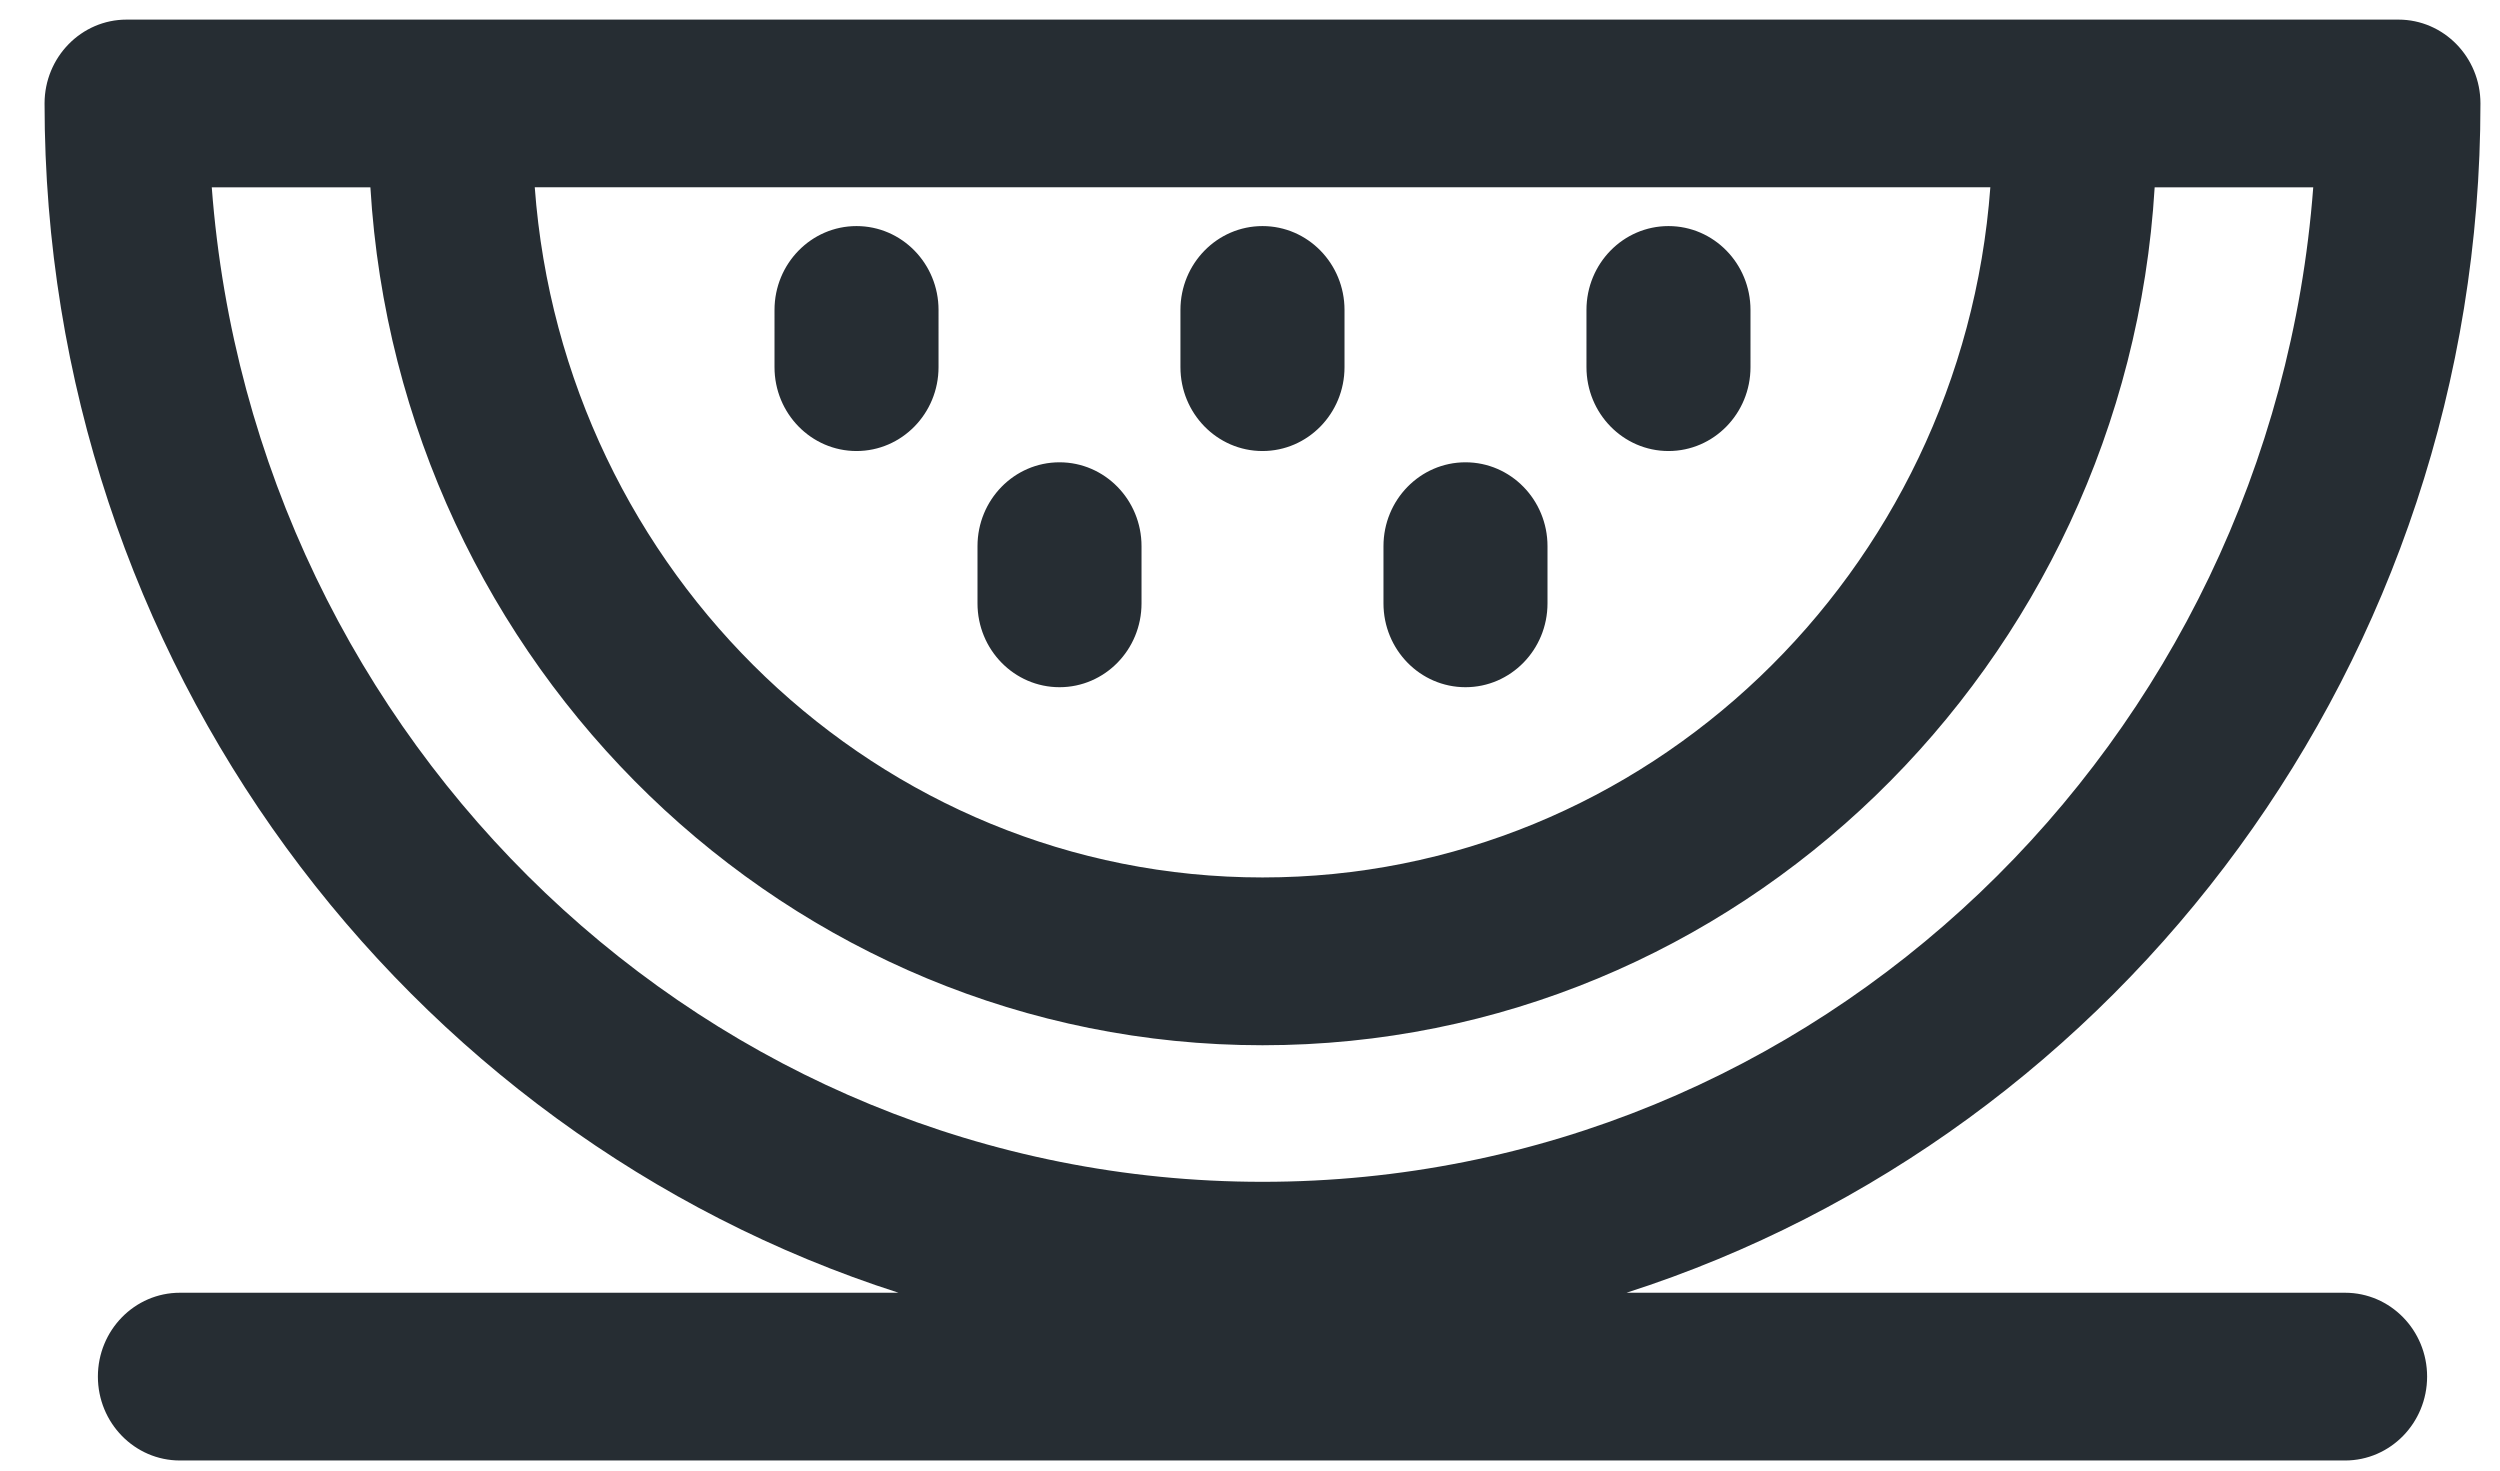 <svg width="51" height="30" viewBox="0 0 51 30" fill="none" xmlns="http://www.w3.org/2000/svg"><path fill-rule="evenodd" clip-rule="evenodd" d="M33.18 26.372h14.66c.924 0 1.673.766 1.673 1.71 0 .945-.75 1.712-1.673 1.712H3.67c-.924 0-1.673-.767-1.673-1.712 0-.944.749-1.71 1.673-1.71h14.659C8.245 23.132.909 13.481.909 2.11.91 1.165 1.66.4 2.582.4h46.346c.923 0 1.673.765 1.673 1.71 0 11.372-7.336 21.023-17.42 24.262zM25.756 17.9c7.83 0 14.268-6.216 14.847-14.08H10.909c.58 7.864 7.017 14.08 14.846 14.08zM4.32 3.821h3.236c.585 9.752 8.523 17.502 18.199 17.502 9.675 0 17.613-7.75 18.2-17.501h3.235c-.857 11.333-10.143 20.287-21.435 20.287-11.292 0-20.579-8.954-21.435-20.287zM19.146 7.49c0 .945-.75 1.711-1.673 1.711-.924 0-1.673-.766-1.673-1.711V6.323c0-.945.75-1.711 1.673-1.711.924 0 1.673.766 1.673 1.711V7.49zm8.282 0c0 .945-.75 1.711-1.673 1.711-.924 0-1.674-.766-1.674-1.711V6.323c0-.945.75-1.711 1.674-1.711.924 0 1.673.766 1.673 1.711V7.49zm6.61 1.711c.923 0 1.672-.766 1.672-1.711V6.323c0-.945-.749-1.711-1.673-1.711s-1.673.766-1.673 1.711V7.49c0 .945.75 1.711 1.673 1.711zm-2.469 3.108c0 .945-.75 1.71-1.673 1.71-.924 0-1.673-.765-1.673-1.71v-1.167c0-.945.749-1.711 1.673-1.711s1.673.766 1.673 1.711v1.167zm-9.955 1.71c.924 0 1.673-.765 1.673-1.71v-1.167c0-.945-.749-1.711-1.673-1.711s-1.673.766-1.673 1.711v1.167c0 .945.75 1.71 1.673 1.71z" fill="#262D33"/></svg>